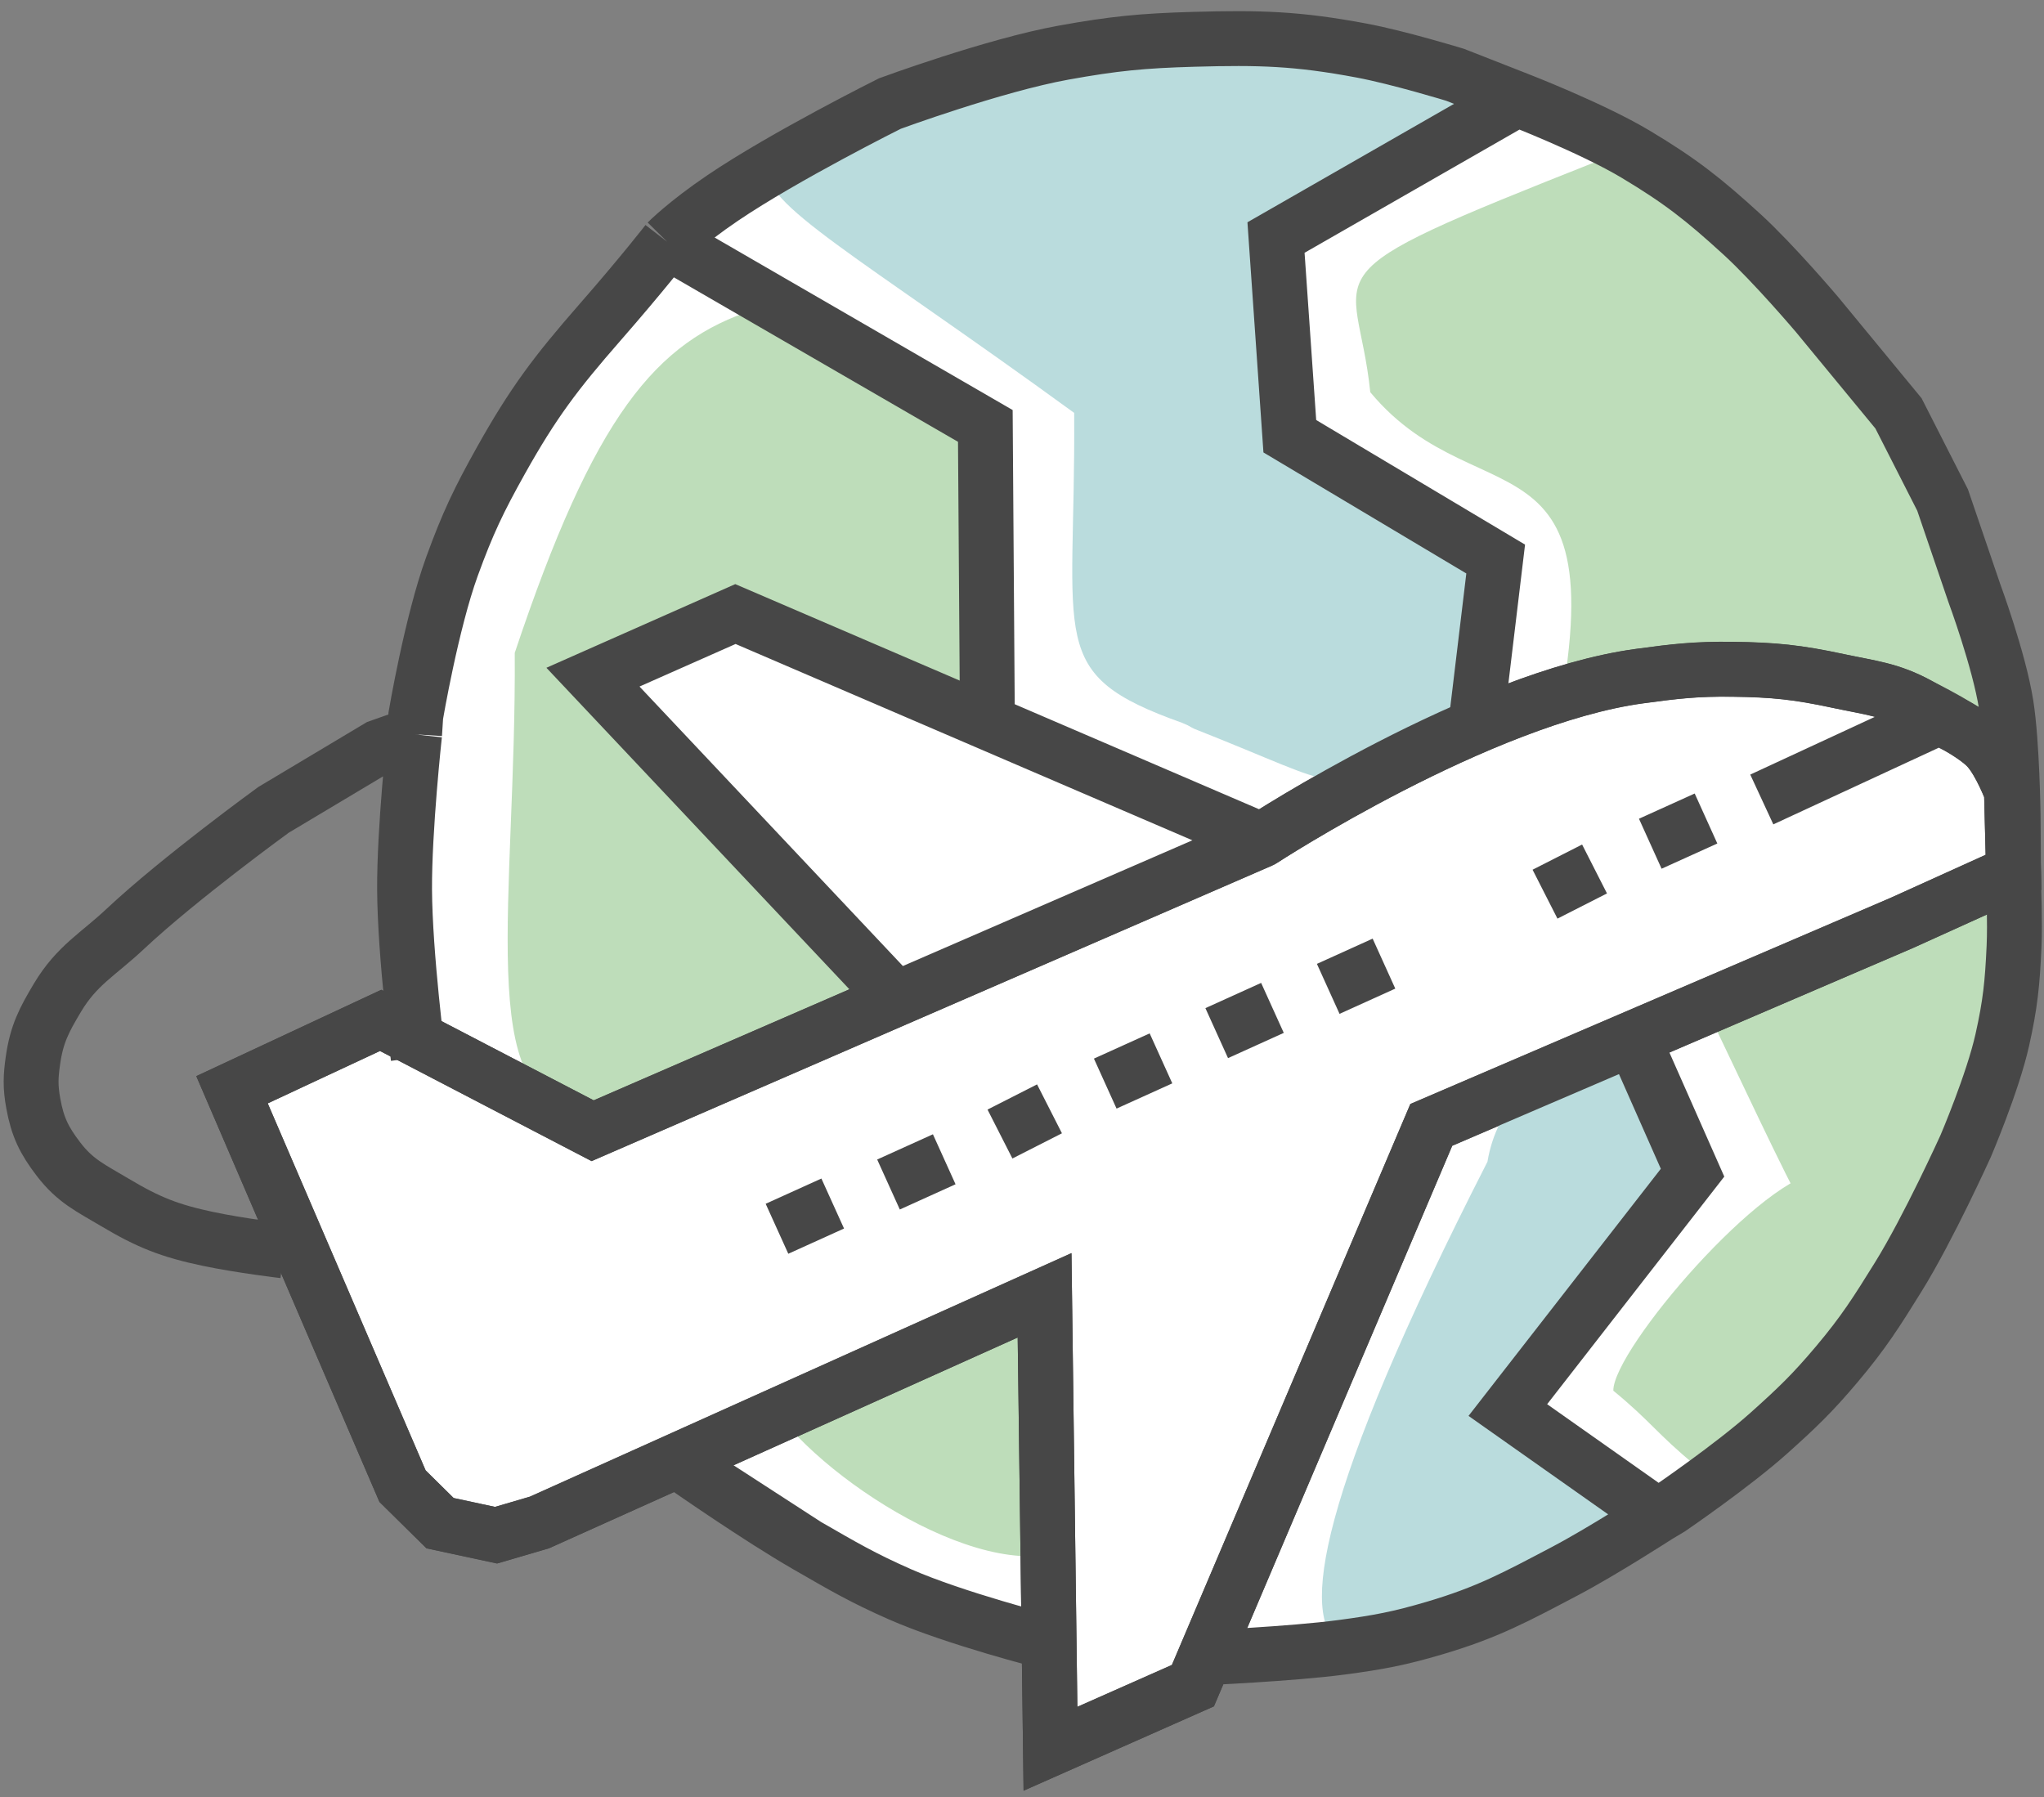<svg width="149" height="131" viewBox="0 0 149 131" fill="none" xmlns="http://www.w3.org/2000/svg">
<rect x="0" y="0" width="149" height="131" fill="#808080" stroke="none"/>
<ellipse cx="88.5" cy="61.5" rx="58.5" ry="59.5" fill="white"/>
<path d="M72.415 50.52C72.576 73.615 50.036 80.566 42.282 80.62C34.529 80.674 37.647 65.35 37.523 47.593C43.291 30.343 47.781 24.878 55.011 22.563C62.765 22.509 78.161 30.1 72.415 50.52Z" fill="#BEDDBA"/>
<path d="M84.122 105.69C84.162 111.464 82.931 113.397 75.118 113.451C67.305 113.506 55.126 103.991 55.095 99.552C60.997 95.208 62.659 93.101 69.957 92.484C77.77 92.43 90.019 100.554 84.122 105.69Z" fill="#BEDDBA"/>
<path d="M138.366 91.272C136.228 109.403 119.531 52.909 112.32 57.941C119.37 29.814 108.109 38.497 99.888 28.591C98.916 19.087 94.397 20.477 116.527 11.719C123.144 9.1 162.52 48.081 138.366 91.272Z" fill="#BEDDBA"/>
<path d="M135.706 98.084C135.727 101.085 127.781 106.744 123.53 106.773C120.797 104.528 120.337 103.625 117.605 101.38C117.584 98.379 128.648 85.453 132.9 85.423C137.152 85.393 135.685 95.083 135.706 98.084Z" fill="#BEDDBA"/>
<path d="M126.296 48.795C123.637 48.763 122.141 48.938 119.506 49.296C107.887 50.875 91.964 61.257 91.964 61.257L65.325 72.826L43.201 82.434L27.747 74.39L16.913 79.448L21.38 89.832L29.343 108.345L32.078 111.043L36.16 111.92L39.324 110.993L50.954 105.762L76.147 94.433L76.575 127.489L86.959 122.888L104.336 82.008L120.14 75.224L138.652 67.277L146.778 63.597L146.63 57.711C146.63 57.711 145.846 55.596 144.904 54.553C143.8 53.331 139.9 51.418 139.9 51.418C137.792 50.26 136.353 50.152 134.001 49.647C131.041 49.013 129.323 48.833 126.296 48.795Z" fill="white"/>
<path d="M50.864 105.704L50.954 105.762M50.954 105.762L76.147 94.433L76.575 127.489L86.959 122.888L104.336 82.008L120.14 75.224L138.652 67.277L146.778 63.597L146.63 57.711C146.63 57.711 145.846 55.596 144.904 54.553C143.8 53.331 139.9 51.418 139.9 51.418C137.792 50.26 136.353 50.152 134.001 49.647C131.041 49.013 129.323 48.833 126.296 48.795C123.637 48.763 122.141 48.938 119.506 49.296C107.887 50.875 91.964 61.257 91.964 61.257L65.325 72.826L43.201 82.434L27.747 74.39L16.913 79.448L21.38 89.832L29.343 108.345L32.078 111.043L36.16 111.92L39.324 110.993L50.954 105.762Z" stroke="#474747" stroke-width="4"/>
<path d="M118.12 110.434C118.152 114.936 113.548 115.448 110.047 115.472C104.185 119.164 83.369 133.773 108.431 84.688C109.775 76.526 120.579 73.281 122.065 85.499C100.037 108.749 118.089 105.932 118.12 110.434Z" fill="#BADCDD"/>
<path d="M108.748 44.804C108.779 49.306 105.975 54.334 102.474 54.358C96.612 58.05 98.421 57.613 87.068 53.135C80.252 49.947 86.878 25.964 100.546 37.615C105.093 40.301 108.716 40.302 108.748 44.804Z" fill="#BADCDD"/>
<path d="M94.53 19.118C94.563 23.887 94.93 29.131 95.144 34.059C95.683 46.445 95.26 56.837 86.159 52.689C76.171 49.136 78.42 46.857 78.303 30.1C46.895 7.222 48.925 14.454 82.497 2.445C135.078 9.325 94.442 6.438 94.53 19.118Z" fill="#BADCDD"/>
<path d="M110.608 7.231L93.016 17.316L94.023 31.801L109.03 40.754L107.5 53.5M110.608 7.231C110.608 7.231 116.051 9.336 119.241 11.246C122.488 13.191 124.186 14.527 126.981 17.08C129.29 19.19 132.456 22.929 132.456 22.929C134.775 25.742 136.075 27.32 138.393 30.134L141.608 36.452L143.919 43.228C143.919 43.228 145.722 48.101 146.24 51.364C146.685 54.162 146.75 59.512 146.75 59.512L146.763 61.324L146.785 64.494C146.785 64.494 146.897 67.256 146.816 69.022C146.694 71.696 146.542 73.21 145.958 75.821C145.262 78.933 143.294 83.539 143.294 83.539C143.294 83.539 140.59 89.521 138.379 93.084C136.775 95.669 135.855 97.128 133.895 99.455C132.122 101.559 130.998 102.636 128.948 104.471C126.313 106.831 121.74 109.956 121.74 109.956L120.838 110.495M110.608 7.231L106.067 5.451C106.067 5.451 101.96 4.193 99.262 3.687C94.556 2.803 91.815 2.732 87.028 2.866C83.299 2.97 81.196 3.174 77.525 3.838C72.457 4.755 64.87 7.549 64.87 7.549C64.87 7.549 57.214 11.366 52.69 14.427C49.986 16.258 48.637 17.626 48.637 17.626M87.596 120.861C87.596 120.861 94.126 120.576 97.808 120.086C100.49 119.729 101.998 119.447 104.592 118.68C108.467 117.534 110.497 116.418 114.073 114.538C116.798 113.106 120.838 110.495 120.838 110.495M76.279 119.682C76.279 119.682 69.631 117.992 65.627 116.234C62.875 115.025 61.415 114.159 58.809 112.659M58.809 112.659C55.323 110.652 50.166 107.058 50.166 107.058L50.256 107.116L58.809 112.659ZM30.483 77.079C30.483 77.079 29.518 69.646 29.492 64.858C29.468 60.426 30.222 53.531 30.222 53.531M20.682 91.186C20.682 91.186 17.555 90.819 15.178 90.319C12.382 89.731 10.819 89.114 8.366 87.649C6.634 86.616 5.493 86.11 4.268 84.508C3.21 83.124 2.74 82.158 2.428 80.445C2.206 79.227 2.23 78.5 2.406 77.275C2.677 75.389 3.209 74.368 4.186 72.734C5.597 70.372 7.126 69.6 9.133 67.717C13.081 64.014 19.941 59.037 19.941 59.037L27.608 54.455L30.222 53.531M30.222 53.531L30.309 52.172C30.309 52.172 31.456 45.396 32.951 41.285C34.087 38.162 34.898 36.461 36.52 33.561C38.869 29.362 40.53 27.17 43.696 23.547C46.862 19.925 48.637 17.626 48.637 17.626M48.637 17.626L71.827 31.05L71.874 37.843L71.987 53.954M119.441 76.578L123.381 85.489L109.916 102.792L120.838 110.495" stroke="#474747" stroke-width="4"/>
<path d="M53.609 44.764L91.964 61.248L65.325 72.817L43.225 49.365L53.609 44.764Z" fill="white"/>
<path d="M50.864 105.695L50.954 105.753M91.964 61.248C91.964 61.248 107.886 50.865 119.506 49.286C122.14 48.928 123.637 48.753 126.296 48.786C129.323 48.823 131.041 49.003 134 49.638C136.353 50.142 137.792 50.25 139.9 51.408C140.478 51.726 141.33 52.304 141.33 52.304M91.964 61.248L53.609 44.764L43.225 49.365L65.325 72.817M91.964 61.248L65.325 72.817M65.325 72.817L43.201 82.425L27.747 74.381L16.913 79.438L21.38 89.823L29.342 108.335L32.078 111.034L36.16 111.911L39.324 110.983L50.954 105.753M128.428 58.282L141.33 52.304M141.33 52.304C141.33 52.304 143.799 53.322 144.904 54.544C145.846 55.586 146.629 57.702 146.629 57.702L146.778 63.588L138.652 67.268L120.14 75.215L104.336 81.999L86.959 122.879L76.575 127.48L76.146 94.423L50.954 105.753M124.362 59.669L120.299 61.508M116.236 63.348L112.626 65.185M100.886 70.248L96.823 72.088M92.757 73.475L88.694 75.315M84.631 77.155L80.568 78.994M76.505 80.834L72.894 82.671M68.831 84.511L64.768 86.35M60.702 87.737L56.639 89.577" stroke="#474747" stroke-width="4"/>
</svg>
